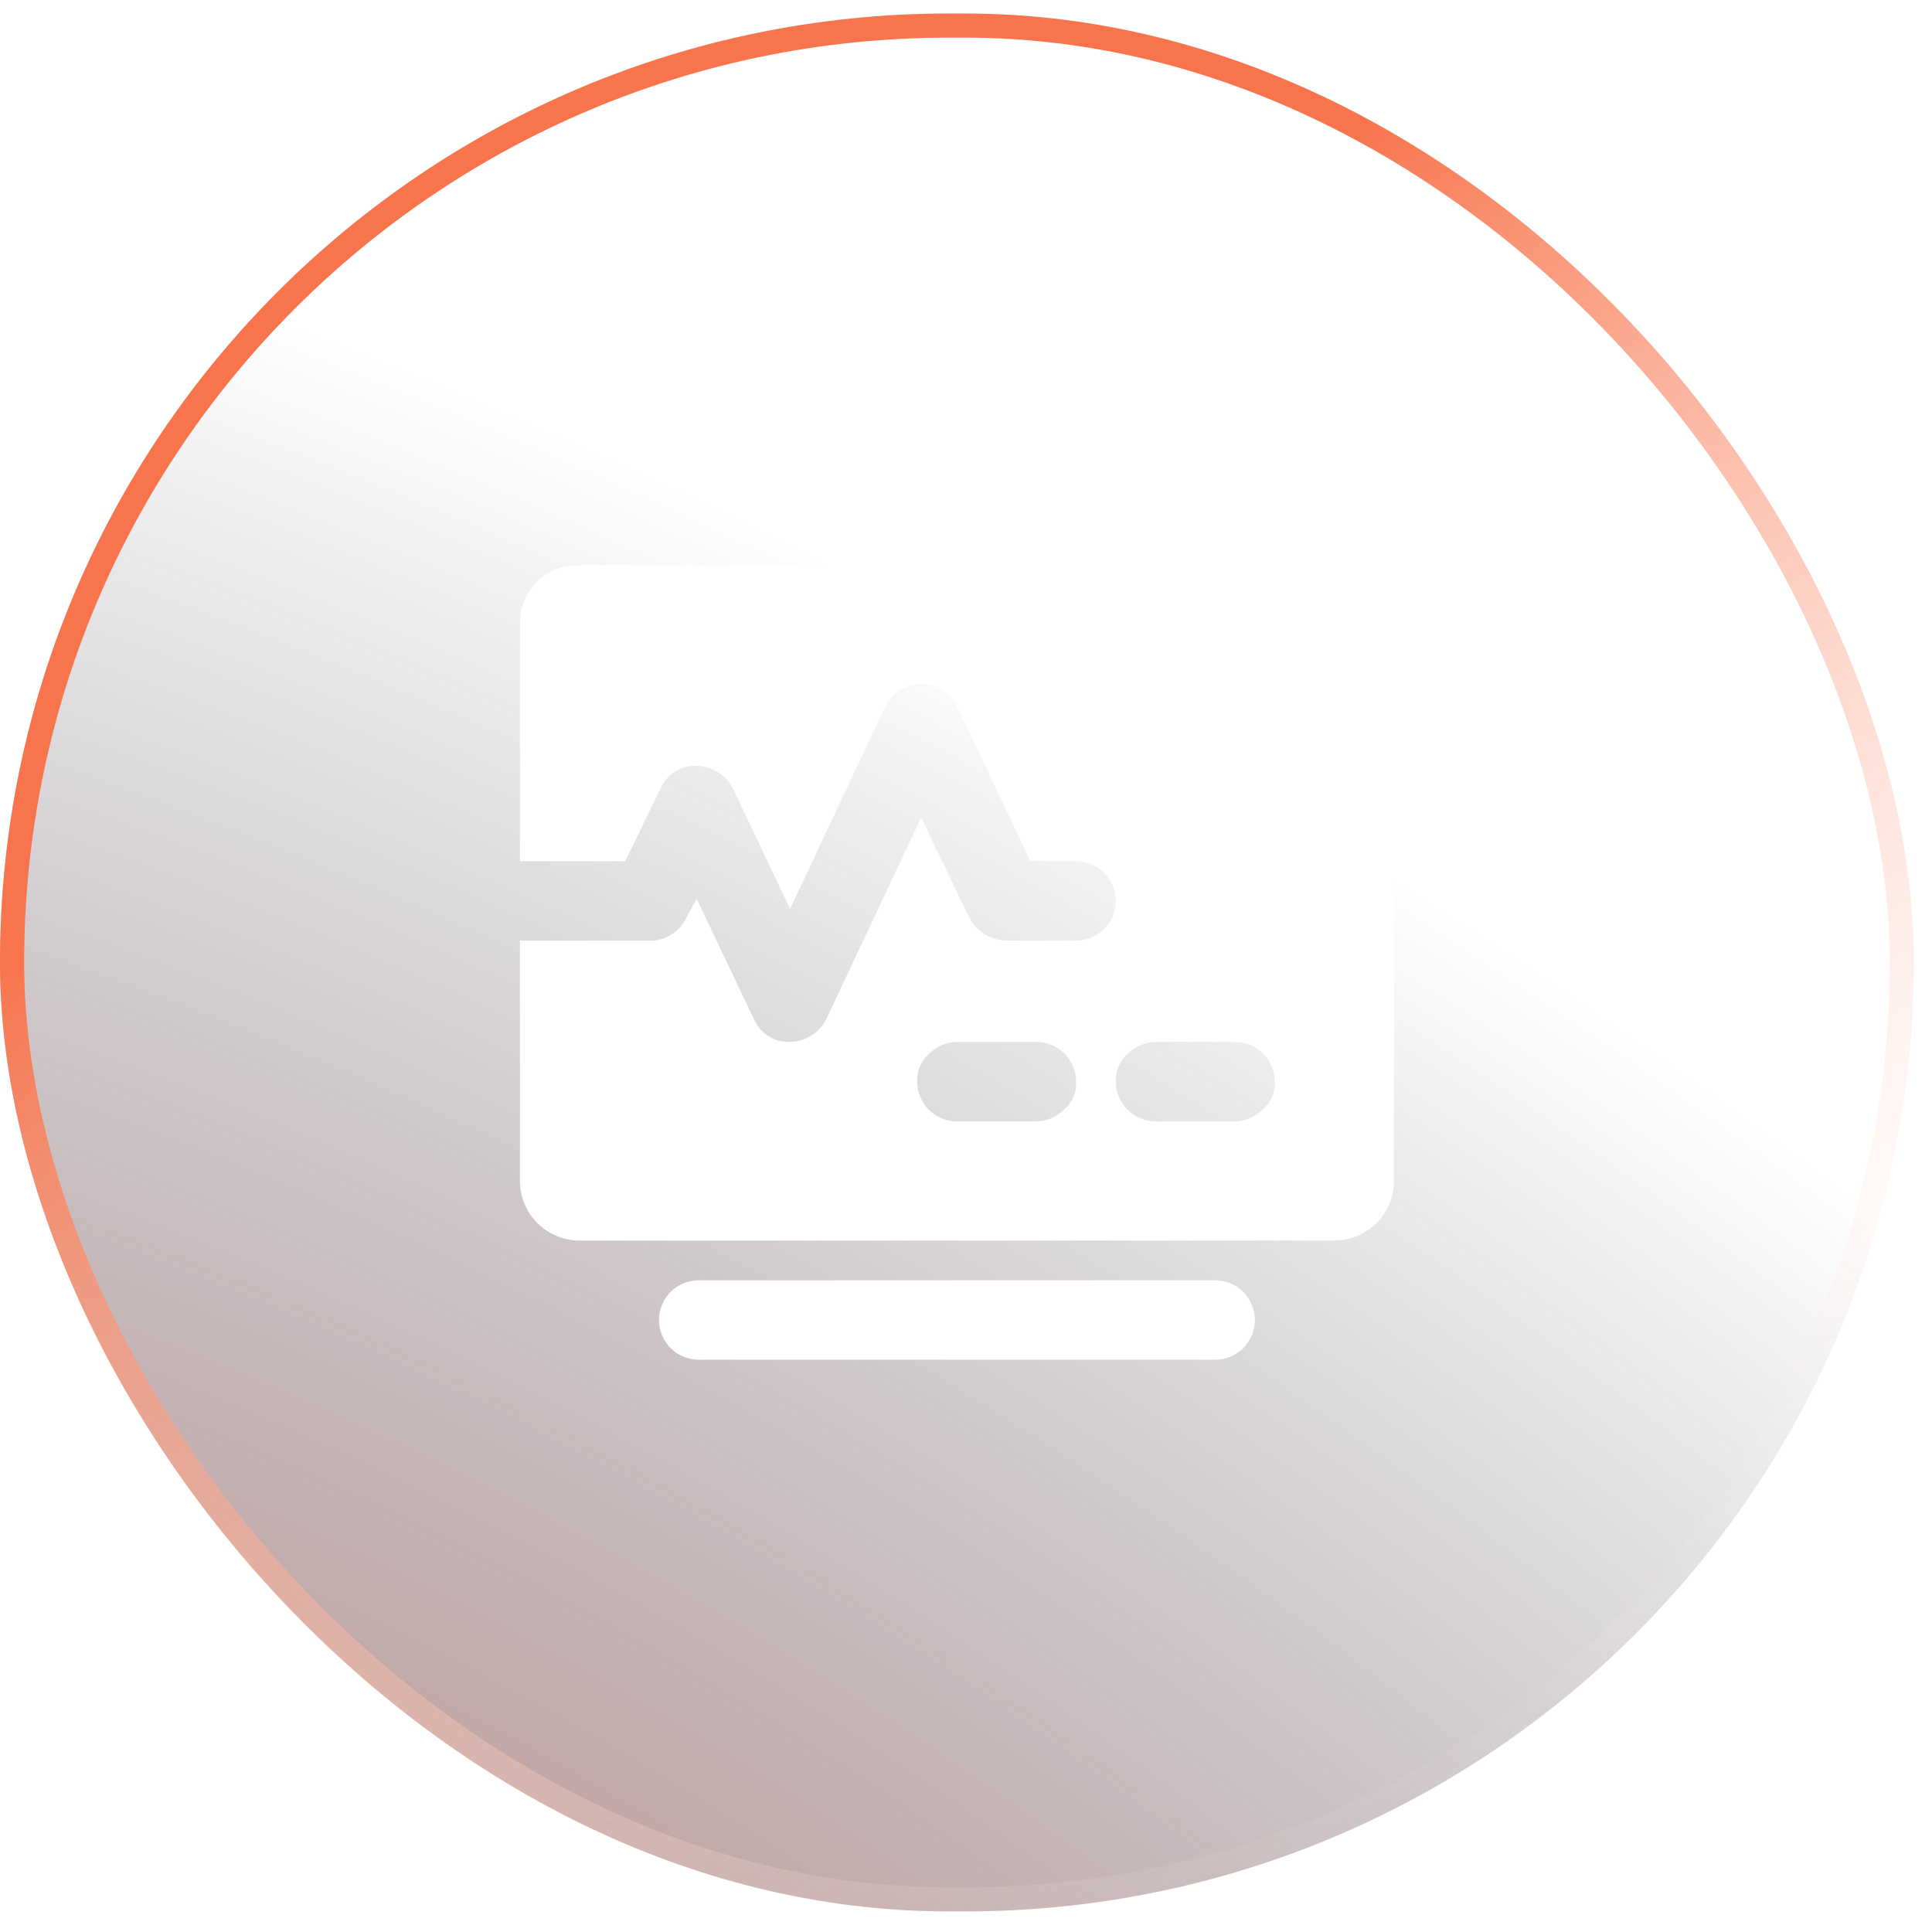 <svg width="77" height="77" viewBox="0 0 77 77" fill="none" xmlns="http://www.w3.org/2000/svg">
<g filter="url(#filter0_b_93_1092)">
<rect y="0.538" width="76.278" height="75.641" rx="37.821" fill="white" fill-opacity="0.15"/>
<rect y="0.538" width="76.278" height="75.641" rx="37.821" fill="url(#paint0_radial_93_1092)"/>
<rect x="0.481" y="1.019" width="75.316" height="74.68" rx="37.34" stroke="url(#paint1_linear_93_1092)" stroke-width="0.962"/>
<path d="M53.18 22.526H23.097C22.782 22.515 22.468 22.568 22.175 22.684C21.882 22.799 21.616 22.974 21.393 23.197C21.17 23.419 20.996 23.686 20.88 23.979C20.765 24.272 20.711 24.586 20.722 24.901V34.321H24.918L26.343 31.392C26.468 31.122 26.67 30.896 26.923 30.741C27.177 30.586 27.471 30.509 27.768 30.521C28.061 30.528 28.347 30.612 28.598 30.765C28.848 30.918 29.053 31.134 29.193 31.392L31.489 36.221L35.289 28.146C35.418 27.879 35.621 27.653 35.873 27.495C36.125 27.337 36.416 27.253 36.714 27.253C37.011 27.253 37.303 27.337 37.555 27.495C37.807 27.653 38.009 27.879 38.139 28.146L41.068 34.321H42.889C43.309 34.321 43.711 34.488 44.008 34.785C44.305 35.082 44.472 35.485 44.472 35.905C44.472 36.325 44.305 36.727 44.008 37.024C43.711 37.321 43.309 37.488 42.889 37.488H40.039C39.739 37.466 39.451 37.367 39.201 37.2C38.952 37.034 38.749 36.806 38.614 36.538L36.714 32.58L32.914 40.655C32.774 40.913 32.569 41.129 32.319 41.282C32.068 41.435 31.782 41.519 31.489 41.526C31.192 41.537 30.898 41.461 30.644 41.306C30.391 41.151 30.189 40.924 30.064 40.655L27.768 35.826L27.372 36.538C27.251 36.816 27.052 37.054 26.799 37.222C26.546 37.391 26.251 37.483 25.947 37.488H20.722V47.067C20.722 47.697 20.972 48.301 21.418 48.747C21.863 49.192 22.467 49.442 23.097 49.442H53.18C53.81 49.442 54.414 49.192 54.86 48.747C55.305 48.301 55.555 47.697 55.555 47.067V24.901C55.566 24.586 55.513 24.272 55.397 23.979C55.282 23.686 55.107 23.419 54.884 23.197C54.661 22.974 54.395 22.799 54.102 22.684C53.809 22.568 53.495 22.515 53.18 22.526ZM42.414 44.217C42.121 44.516 41.723 44.686 41.305 44.692H38.139C37.719 44.692 37.316 44.525 37.019 44.228C36.722 43.931 36.555 43.529 36.555 43.109C36.543 42.9 36.579 42.691 36.662 42.498C36.744 42.306 36.87 42.136 37.03 42.001C37.323 41.702 37.721 41.532 38.139 41.526H41.305C41.725 41.526 42.128 41.692 42.425 41.989C42.722 42.286 42.889 42.689 42.889 43.109C42.901 43.318 42.865 43.527 42.782 43.719C42.7 43.912 42.574 44.082 42.414 44.217ZM50.33 44.217C50.038 44.516 49.64 44.686 49.222 44.692H46.055C45.635 44.692 45.233 44.525 44.936 44.228C44.639 43.931 44.472 43.529 44.472 43.109C44.459 42.9 44.496 42.691 44.578 42.498C44.661 42.306 44.787 42.136 44.947 42.001C45.239 41.702 45.638 41.532 46.055 41.526H49.222C49.642 41.526 50.045 41.692 50.342 41.989C50.639 42.286 50.805 42.689 50.805 43.109C50.818 43.318 50.781 43.527 50.699 43.719C50.617 43.912 50.49 44.082 50.33 44.217Z" fill="white"/>
<path d="M48.43 51.026H27.847C27.427 51.026 27.024 51.192 26.727 51.489C26.43 51.786 26.264 52.189 26.264 52.609C26.264 53.029 26.43 53.431 26.727 53.728C27.024 54.025 27.427 54.192 27.847 54.192H48.43C48.85 54.192 49.253 54.025 49.55 53.728C49.847 53.431 50.014 53.029 50.014 52.609C50.014 52.189 49.847 51.786 49.55 51.489C49.253 51.192 48.85 51.026 48.43 51.026Z" fill="white"/>
</g>
<defs>
<filter id="filter0_b_93_1092" x="-50" y="-49.462" width="176.277" height="175.641" filterUnits="userSpaceOnUse" color-interpolation-filters="sRGB">
<feFlood flood-opacity="0" result="BackgroundImageFix"/>
<feGaussianBlur in="BackgroundImageFix" stdDeviation="25"/>
<feComposite in2="SourceAlpha" operator="in" result="effect1_backgroundBlur_93_1092"/>
<feBlend mode="normal" in="SourceGraphic" in2="effect1_backgroundBlur_93_1092" result="shape"/>
</filter>
<radialGradient id="paint0_radial_93_1092" cx="0" cy="0" r="1" gradientUnits="userSpaceOnUse" gradientTransform="translate(-5.443 123.891) rotate(-56.261) scale(107.512 162.847)">
<stop stop-color="#F8744C"/>
<stop offset="1" stop-color="#0B1431" stop-opacity="0"/>
</radialGradient>
<linearGradient id="paint1_linear_93_1092" x1="19.261" y1="26.45" x2="50.853" y2="77.502" gradientUnits="userSpaceOnUse">
<stop stop-color="#F8744C"/>
<stop offset="1" stop-color="white" stop-opacity="0"/>
</linearGradient>
</defs>
</svg>

